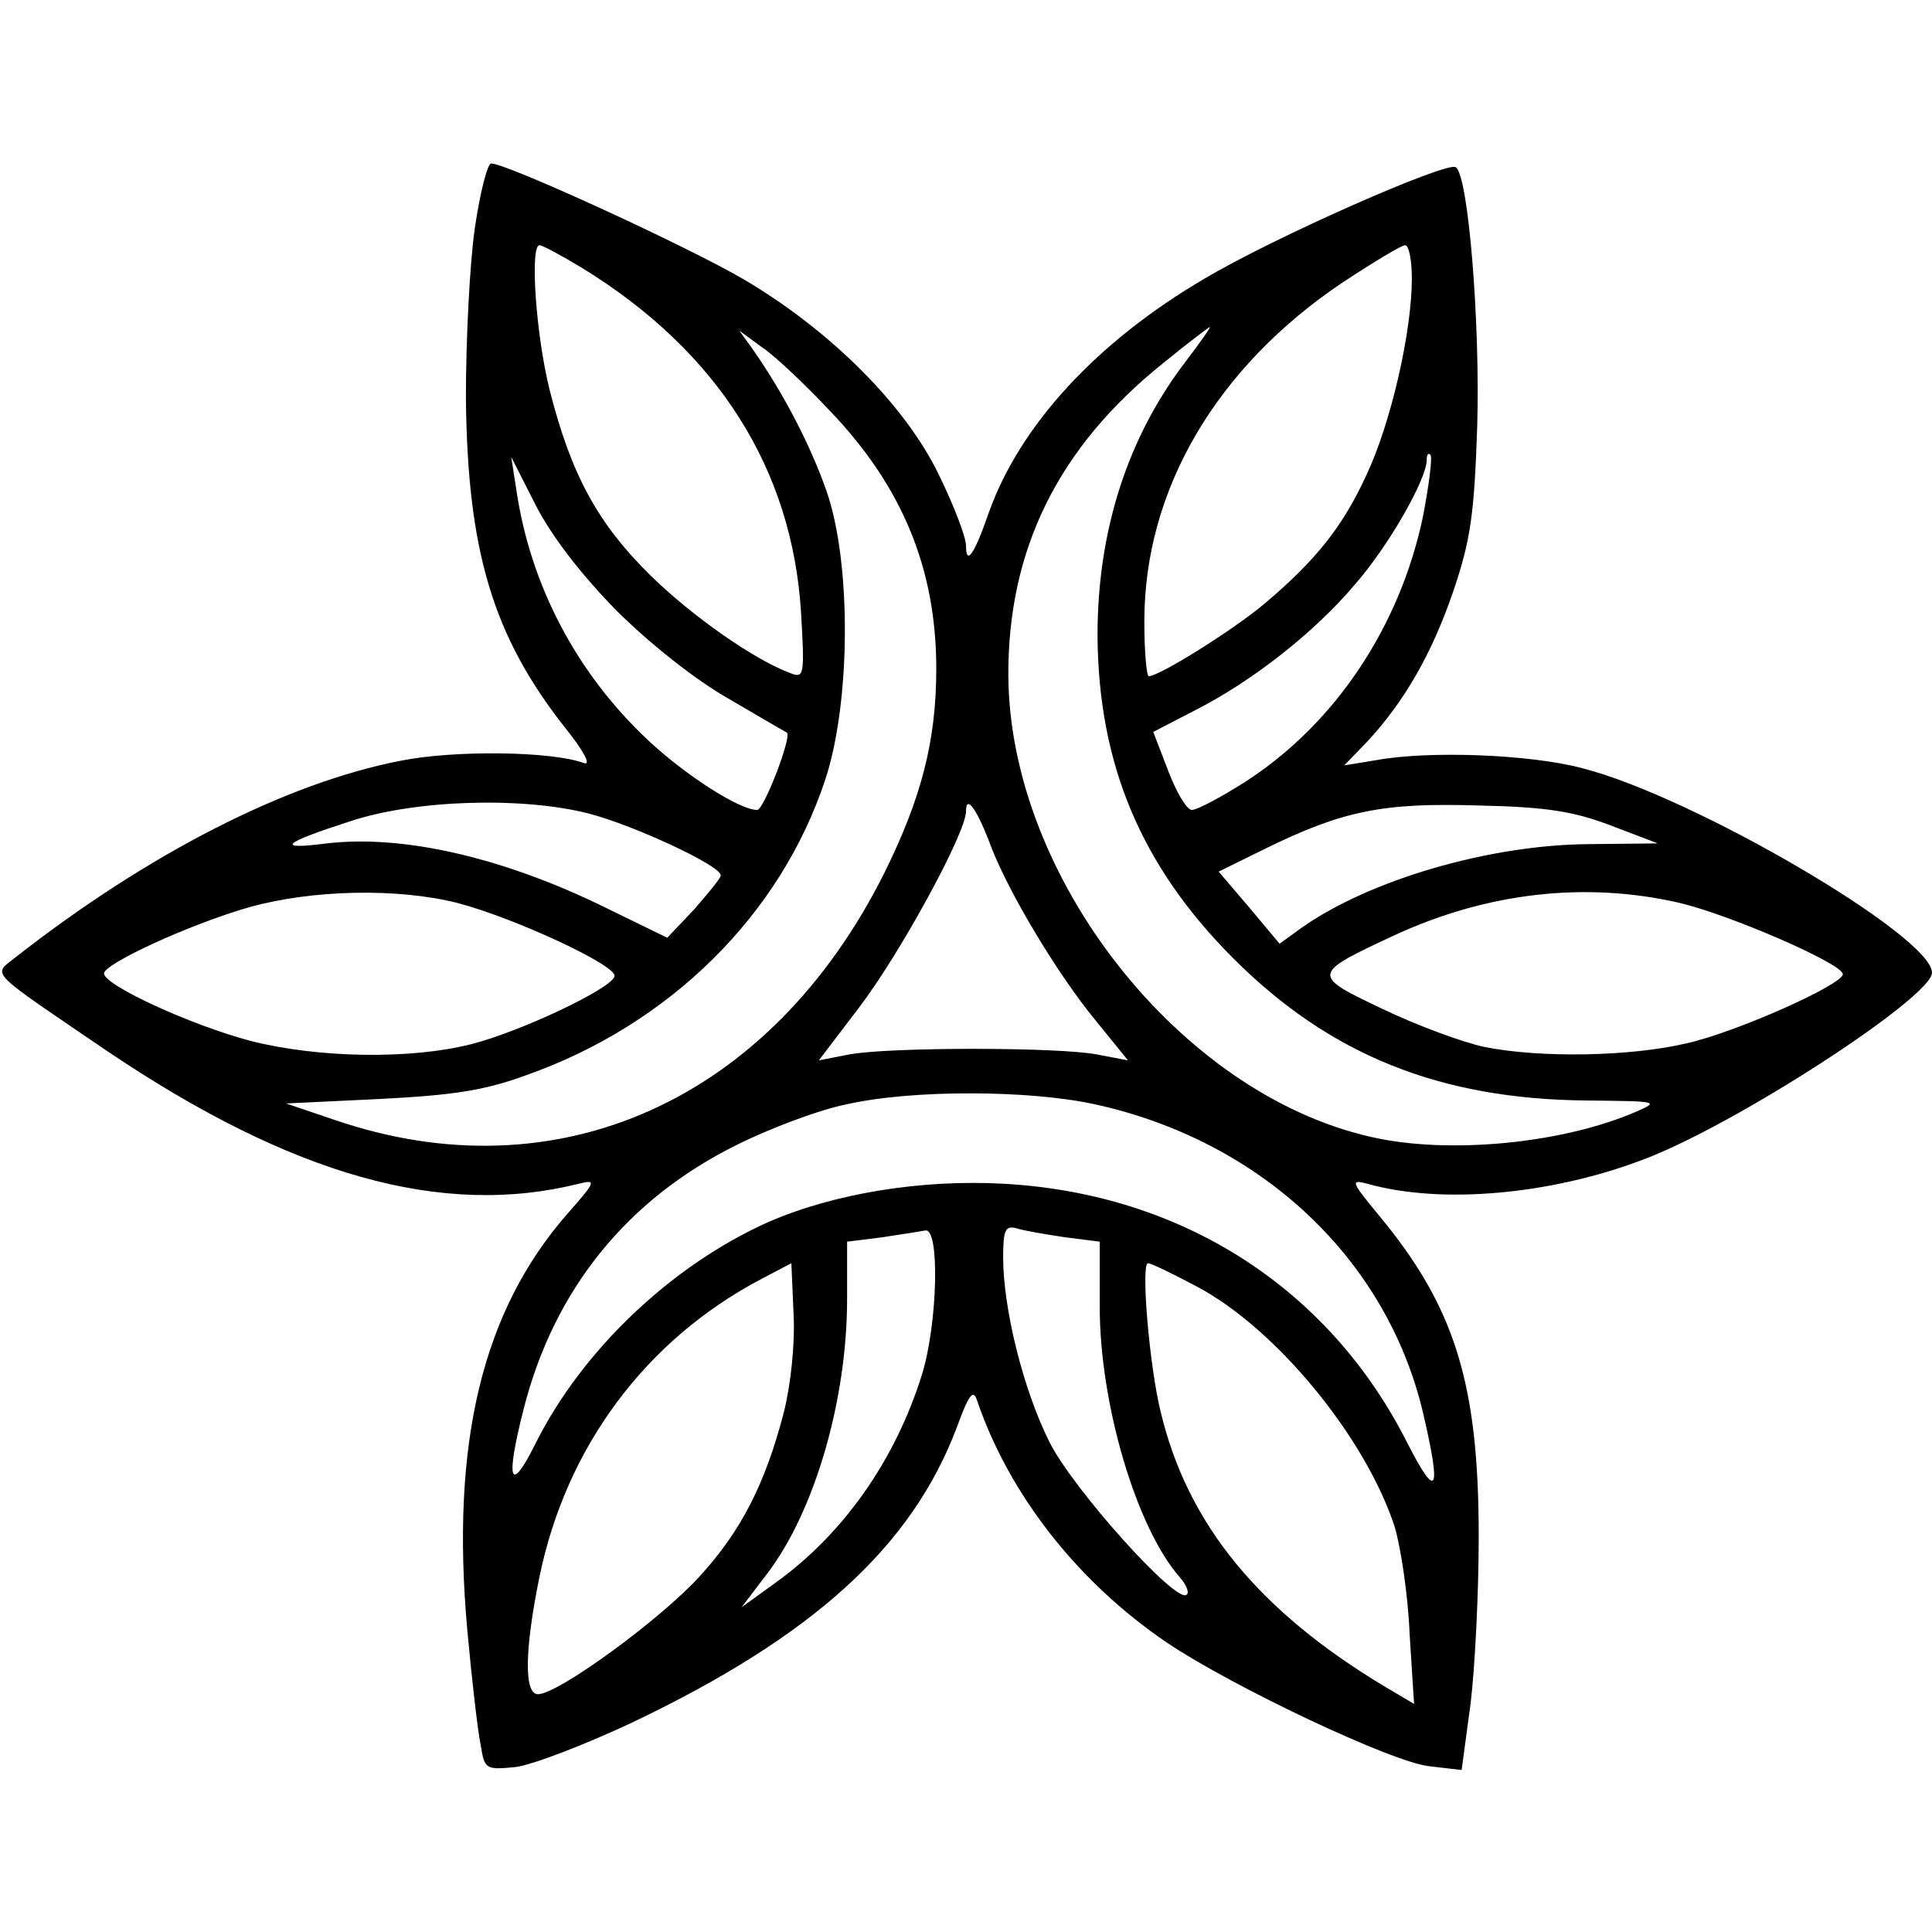 <?xml version="1.0" standalone="no"?>
<!DOCTYPE svg PUBLIC "-//W3C//DTD SVG 20010904//EN"
 "http://www.w3.org/TR/2001/REC-SVG-20010904/DTD/svg10.dtd">
<svg version="1.0" xmlns="http://www.w3.org/2000/svg"
 width="260pt" height="260pt" viewBox="0 0 260 260"
 preserveAspectRatio="xMidYMid meet">
<g transform="translate(0,260) scale(0.1,-0.1)"
fill="#000000" stroke="none">
<path d="M639 2293 c-7 -49 -12 -151 -12 -228 2 -206 36 -321 134 -445 24 -30
35 -50 25 -47 -42 16 -174 18 -248 3 -153 -30 -338 -124 -518 -265 -30 -24
-38 -15 125 -126 248 -167 450 -224 634 -178 24 6 23 3 -15 -40 -115 -131
-158 -309 -135 -562 6 -66 14 -135 18 -154 5 -32 7 -33 47 -29 23 3 93 30 157
60 243 116 376 236 437 398 16 44 22 51 27 35 43 -126 135 -244 256 -326 88
-59 303 -161 353 -166 l43 -5 12 89 c6 49 11 150 11 225 0 206 -32 309 -134
432 -38 46 -39 49 -16 43 99 -28 246 -15 370 32 124 46 390 219 390 252 0 49
-321 237 -470 275 -70 19 -208 24 -278 11 l-43 -7 31 32 c50 54 87 118 116
203 23 68 28 102 32 222 4 139 -12 338 -29 348 -12 8 -244 -94 -338 -150 -145
-85 -248 -197 -290 -314 -20 -58 -31 -73 -31 -45 0 11 -16 53 -36 94 -45 94
-146 195 -263 264 -77 45 -319 156 -340 156 -5 0 -15 -39 -22 -87z m145 -54
c182 -112 282 -270 294 -463 5 -85 4 -89 -14 -82 -49 18 -133 77 -189 132 -70
69 -106 134 -135 248 -19 75 -27 196 -14 196 4 0 30 -14 58 -31z m1116 -14 c0
-71 -28 -194 -61 -264 -32 -70 -69 -116 -138 -174 -43 -36 -141 -97 -155 -97
-3 0 -6 33 -6 74 0 177 97 342 267 456 41 27 79 50 84 50 5 0 9 -20 9 -45z
m-304 -111 c-79 -103 -119 -229 -119 -369 1 -174 59 -311 183 -435 130 -130
278 -189 474 -191 97 -1 100 -1 68 -15 -99 -43 -253 -58 -357 -34 -257 58
-486 349 -488 620 -1 170 67 308 208 421 33 27 61 48 63 49 2 0 -13 -21 -32
-46z m-480 -66 c98 -102 144 -213 144 -348 0 -97 -20 -174 -70 -275 -153 -306
-440 -435 -740 -332 l-65 22 125 6 c98 5 141 11 198 32 193 68 343 216 403
399 34 104 35 292 1 388 -21 60 -57 130 -99 190 l-18 25 30 -22 c17 -11 58
-50 91 -85z m799 -143 c-31 -148 -118 -279 -239 -357 -33 -21 -65 -38 -72 -38
-7 0 -21 24 -32 53 l-20 52 56 29 c77 39 161 105 215 169 45 51 97 142 97 168
0 7 2 10 5 7 3 -3 -2 -41 -10 -83z m-1086 -126 c45 -45 107 -94 151 -119 41
-24 77 -45 79 -46 7 -5 -31 -104 -40 -104 -24 0 -97 47 -147 94 -96 90 -158
208 -177 336 l-7 45 33 -65 c21 -41 60 -92 108 -141z m-36 -274 c61 -16 177
-70 177 -83 0 -4 -17 -24 -36 -46 l-36 -38 -82 40 c-138 68 -273 99 -376 87
-70 -9 -61 0 32 30 88 29 232 33 321 10z m541 -45 c24 -62 89 -171 141 -234
l43 -53 -42 8 c-53 10 -279 10 -333 0 l-41 -8 54 71 c55 72 144 235 144 264 0
24 15 3 34 -48z m834 29 l63 -24 -93 -1 c-134 -1 -295 -48 -387 -113 l-29 -21
-41 49 -41 48 63 31 c104 51 158 62 287 58 92 -2 128 -8 178 -27z m-1553 -104
c77 -20 217 -85 212 -99 -5 -17 -126 -74 -192 -91 -82 -21 -206 -19 -297 4
-80 21 -198 75 -198 91 0 13 115 66 195 89 86 24 200 26 280 6z m1645 0 c68
-16 220 -82 220 -96 0 -14 -143 -78 -210 -93 -76 -18 -197 -20 -272 -5 -29 6
-91 29 -137 51 -97 46 -97 47 17 100 124 57 256 72 382 43z m-787 -271 c224
-49 393 -208 442 -415 25 -107 19 -119 -20 -43 -105 210 -304 338 -545 351
-110 6 -228 -13 -317 -52 -129 -58 -250 -172 -313 -299 -34 -68 -40 -49 -15
49 41 160 139 281 286 354 46 23 113 48 149 55 89 20 246 19 333 0z m-232
-363 c-36 -116 -106 -215 -196 -280 l-47 -34 35 46 c63 83 107 232 107 369 l0
77 48 6 c26 4 52 8 57 9 20 5 17 -124 -4 -193z m192 184 l47 -6 0 -88 c0 -130
49 -297 108 -364 8 -9 13 -20 9 -23 -13 -14 -154 143 -185 206 -35 70 -62 179
-62 248 0 37 3 43 18 39 9 -3 38 -8 65 -12z m-378 -235 c-25 -97 -58 -161
-114 -222 -53 -58 -190 -158 -217 -158 -19 0 -18 60 2 158 36 175 143 319 299
401 l40 21 3 -69 c2 -41 -4 -95 -13 -131z m555 169 c108 -57 228 -204 267
-324 8 -27 18 -92 20 -144 l6 -94 -39 23 c-170 102 -266 219 -302 370 -15 60
-27 200 -17 200 4 0 33 -14 65 -31z"/>
</g>
</svg>
